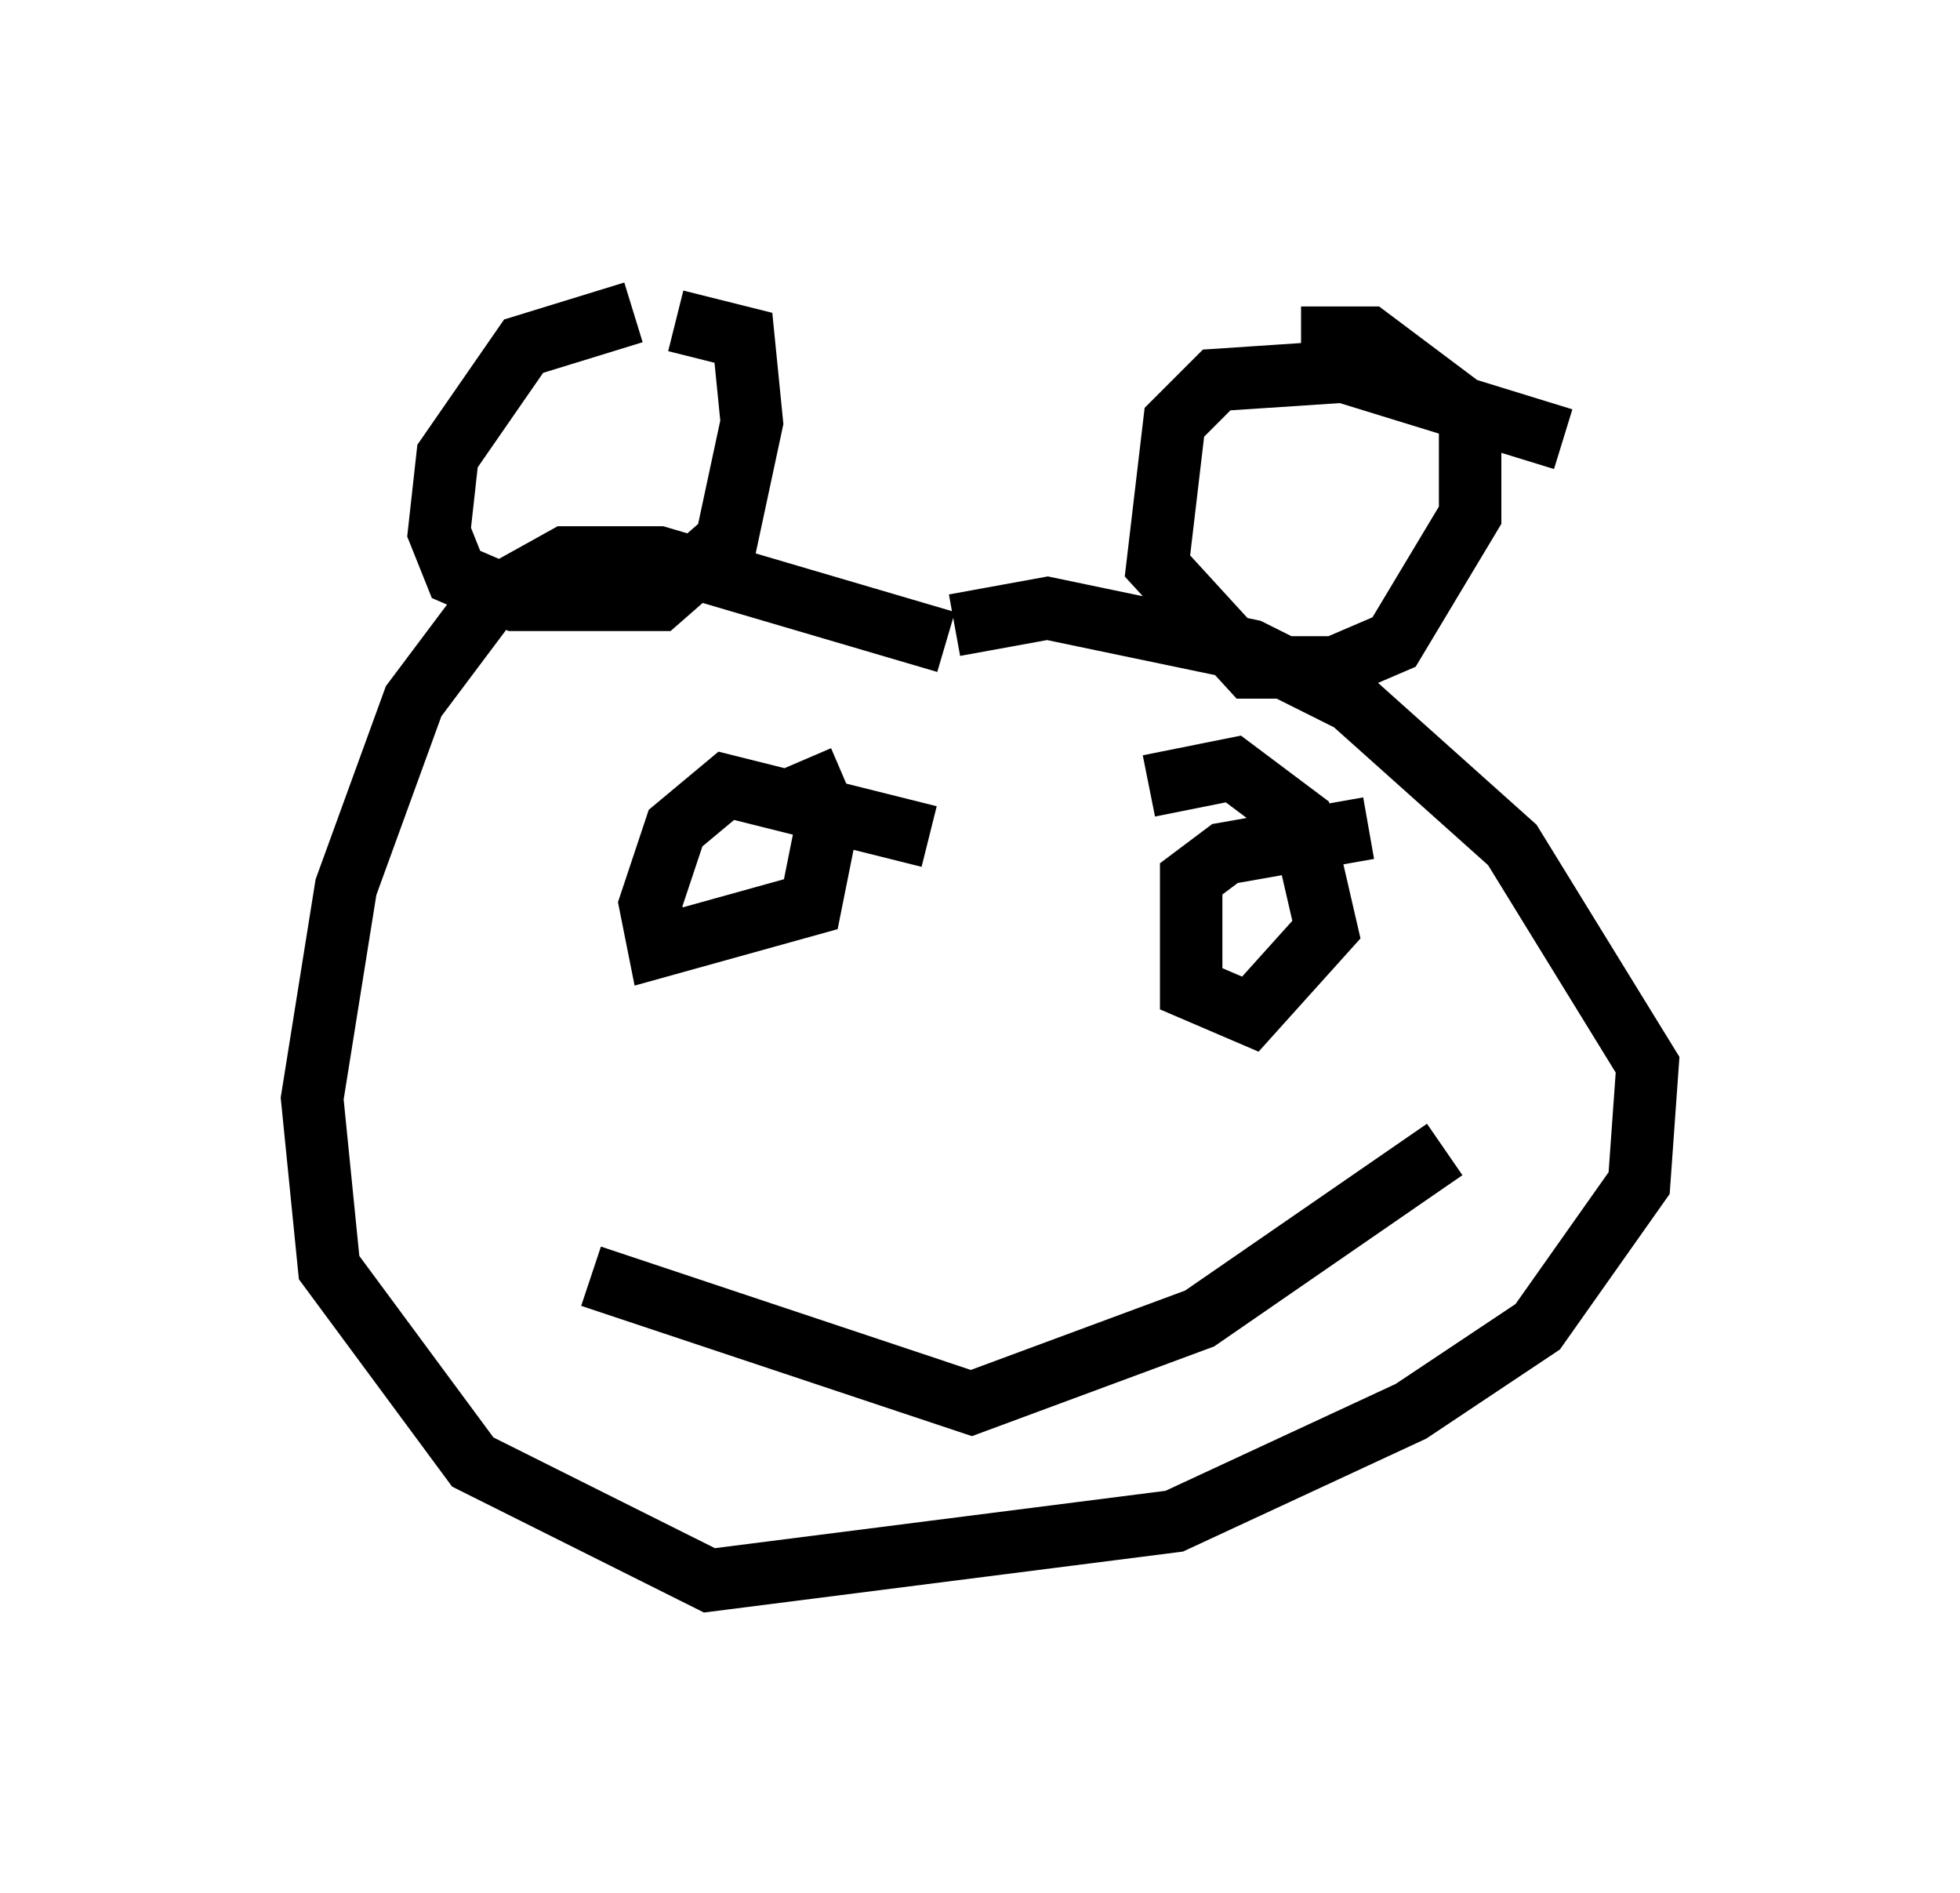 <?xml version="1.0" encoding="utf-8" ?>
<svg baseProfile="full" height="30.297" version="1.1" width="31.38" xmlns="http://www.w3.org/2000/svg" xmlns:ev="http://www.w3.org/2001/xml-events" xmlns:xlink="http://www.w3.org/1999/xlink"><defs /><rect fill="white" height="30.297" width="31.38" x="0" y="0" /><path d="M12.713, 5 m-2.571, 0.0 l-1.759, 0.541 -1.218, 1.759 l-0.135, 1.218 0.271, 0.677 l0.947, 0.406 2.3, 0.0 l1.083, -0.947 0.406, -1.894 l-0.135, -1.353 -1.083, -0.271 m14.208, 1.894 l-3.518, -1.083 -2.03, 0.135 l-0.677, 0.677 -0.271, 2.3 l1.488, 1.624 1.353, 0.0 l0.947, -0.406 1.218, -2.03 l0.0, -1.624 -1.624, -1.218 l-1.083, 0.0 m-5.683, 4.871 l-4.601, -1.353 -1.488, 0.0 l-1.218, 0.677 -1.218, 1.624 l-1.083, 2.977 -0.541, 3.383 l0.271, 2.706 2.3, 3.112 l3.789, 1.894 7.442, -0.947 l3.789, -1.759 2.03, -1.353 l1.624, -2.3 0.135, -1.894 l-2.165, -3.518 -2.571, -2.3 l-1.624, -0.812 -3.248, -0.677 l-1.488, 0.271 m-0.406, 3.383 l-3.248, -0.812 -0.812, 0.677 l-0.406, 1.218 0.135, 0.677 l2.436, -0.677 0.271, -1.353 l-0.406, -0.947 m9.066, 1.083 l-2.3, 0.406 -0.541, 0.406 l0.0, 1.759 0.947, 0.406 l1.218, -1.353 -0.406, -1.759 l-1.083, -0.812 -1.353, 0.271 m-2.436, 4.33 l0.0, 0.0 m-6.495, 3.518 l6.089, 2.03 3.654, -1.353 l3.924, -2.706 " fill="none" stroke="black" stroke-width="1" /></svg>